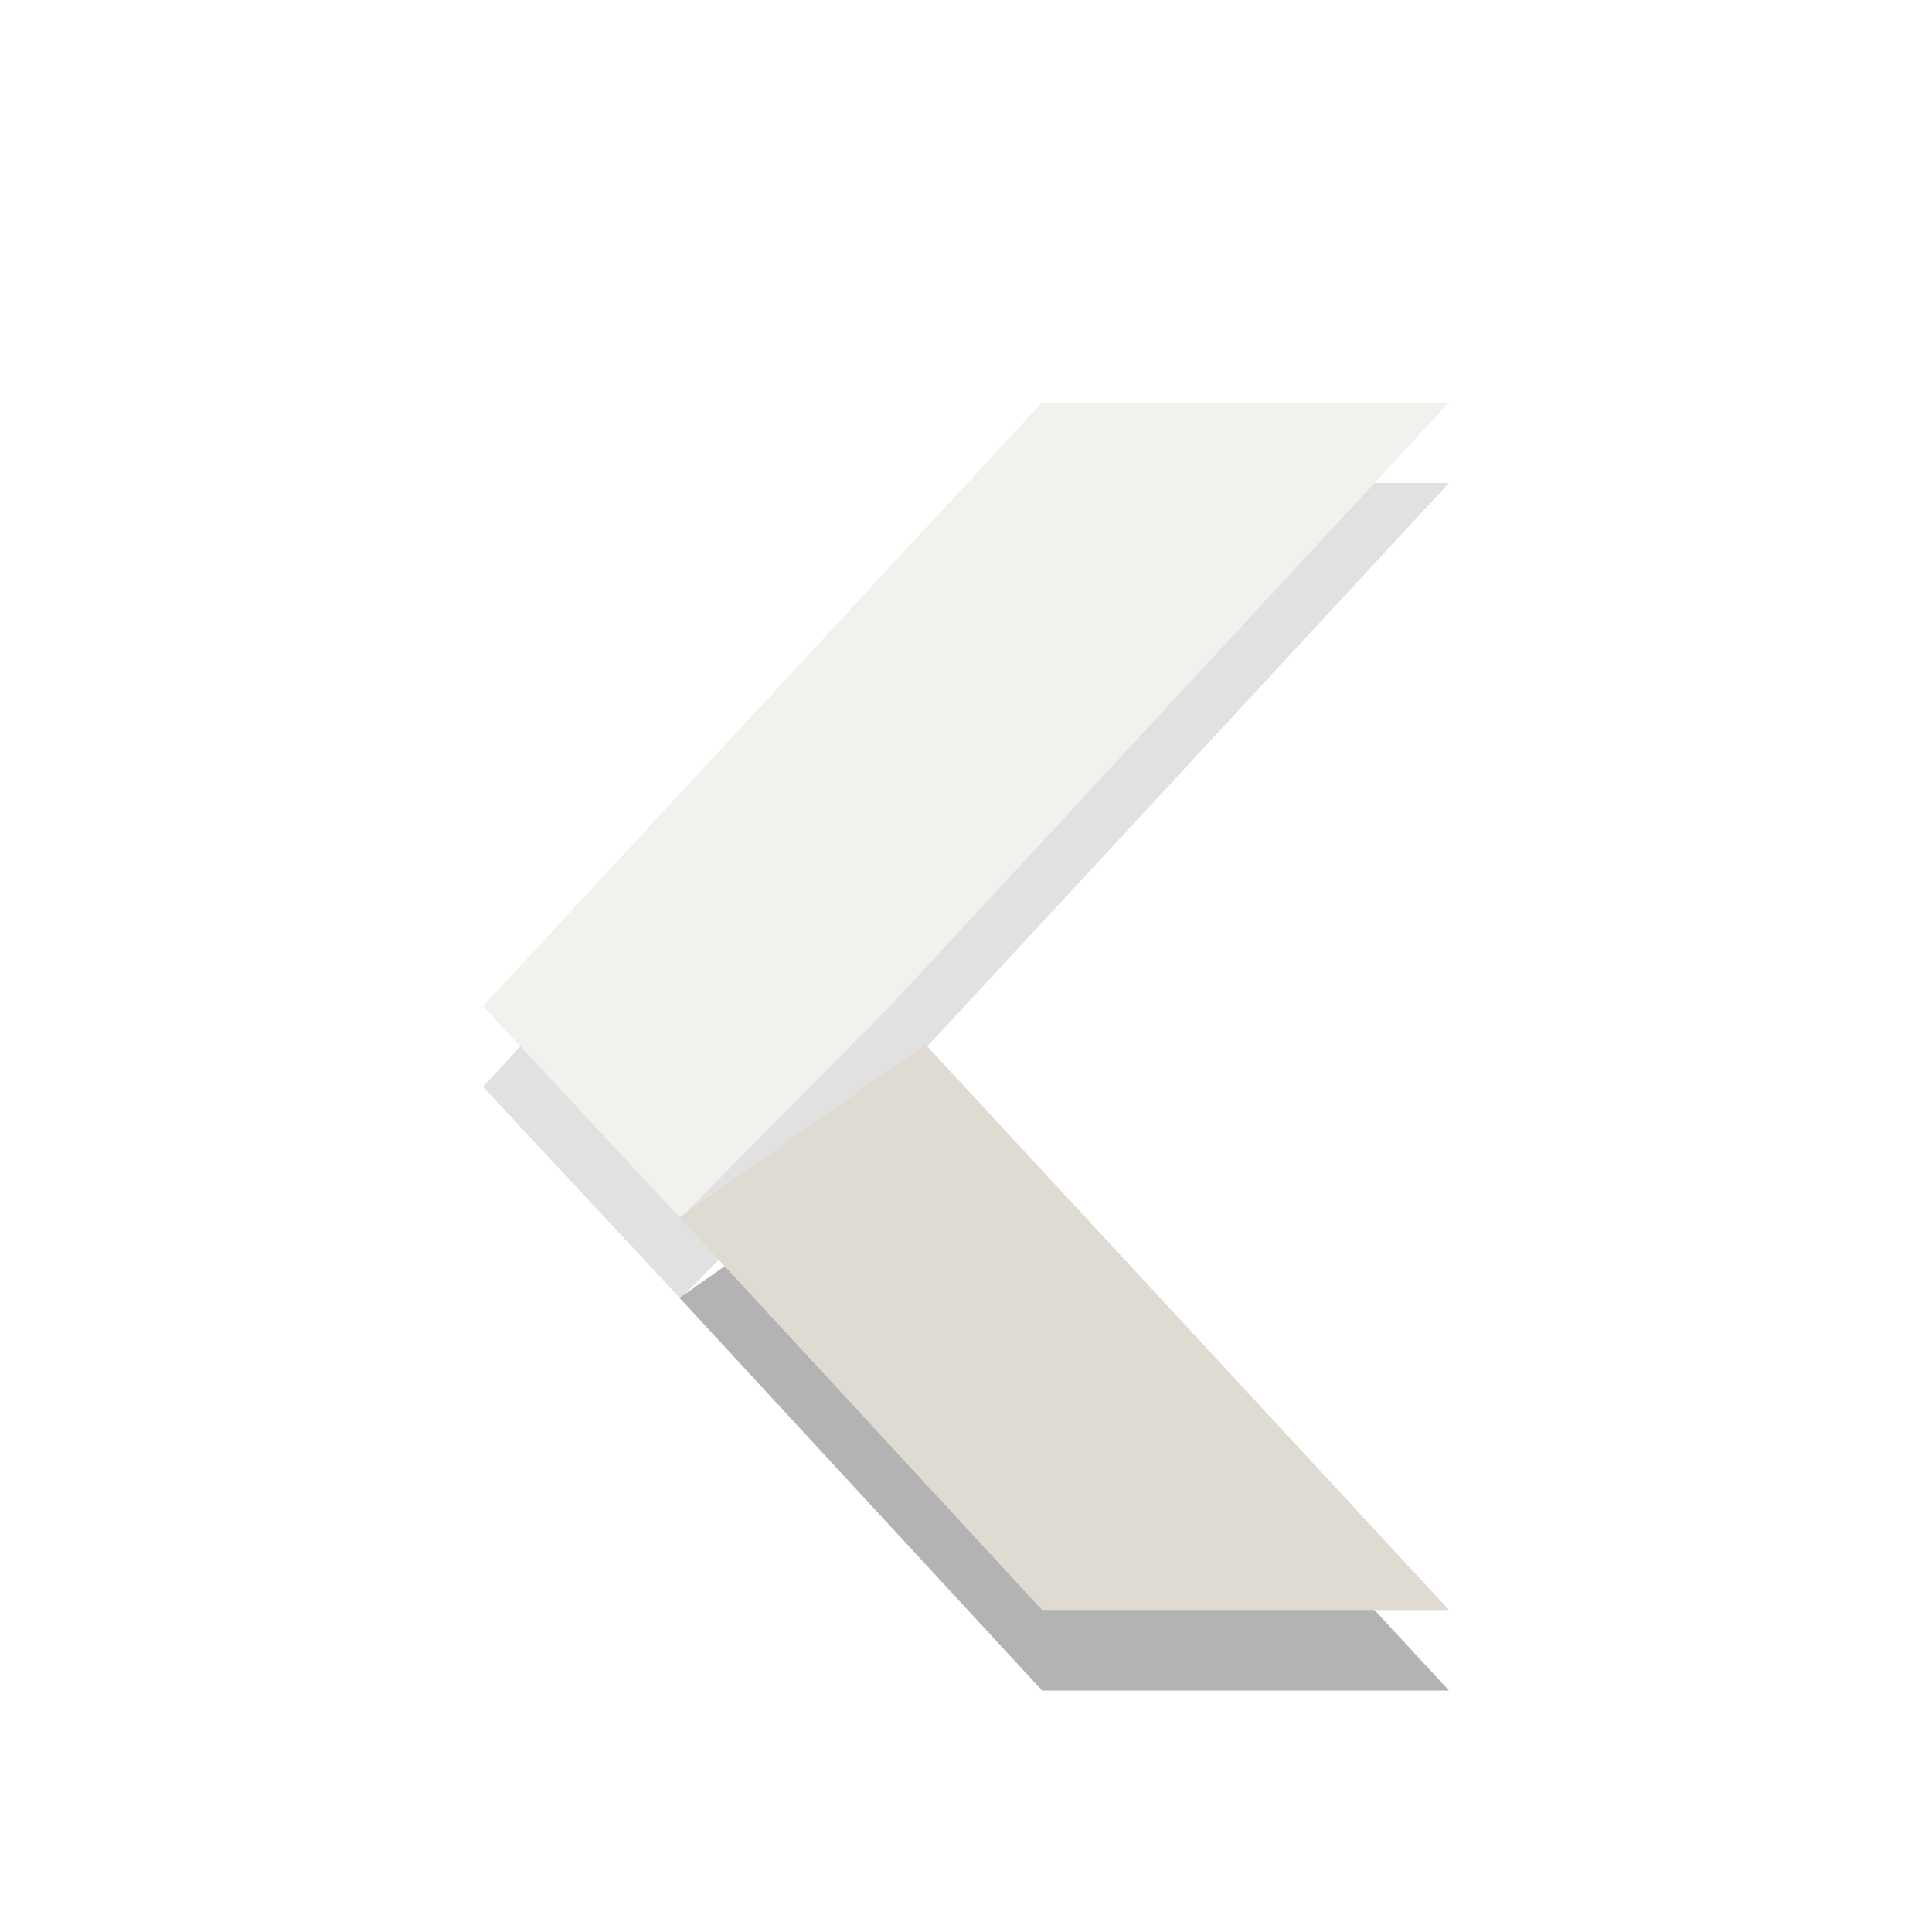 <?xml version="1.0" encoding="UTF-8" standalone="no"?>
<svg
   xmlns:dc="http://purl.org/dc/elements/1.1/"
   xmlns:cc="http://creativecommons.org/ns#"
   xmlns:rdf="http://www.w3.org/1999/02/22-rdf-syntax-ns#"
   xmlns:svg="http://www.w3.org/2000/svg"
   xmlns="http://www.w3.org/2000/svg"
   id="svg6001"
   height="24"
   width="24"
   version="1.1">
  <defs
     id="defs6003" />
  <g
     transform="matrix(0.067,0,0,0.067,2.656,2.547)"
     id="g4942-8"
     style="display:inline;enable-background:new" />
  <g
     style="opacity:0.4"
     id="g4228">
    <path
       style="color:#000000;display:inline;overflow:visible;visibility:visible;opacity:0.3;fill:#000000;fill-opacity:1;fill-rule:nonzero;stroke:none;stroke-width:1;marker:none;enable-background:new"
       id="rect4985-6-3"
       d="m 12.945,6 5.055,0 L 11.055,13.5 8.451,16.132 6,13.5 Z" />
    <path
       style="color:#000000;display:inline;overflow:visible;visibility:visible;fill:#dfdbd2;fill-opacity:1;fill-rule:nonzero;stroke:none;stroke-width:1;marker:none;enable-background:new"
       id="rect4985-6"
       d="m 12.945,5 5.055,0 -6.945,7.5 -2.604,2.632 -2.451,-2.632 z" />
  </g>
  <g
     id="g4232">
    <path
       style="color:#000000;display:inline;overflow:visible;visibility:visible;opacity:0.3;fill:#000000;fill-opacity:1;fill-rule:nonzero;stroke:none;stroke-width:1;marker:none;enable-background:new"
       id="rect4985-3"
       d="m 12.945,21 5.055,0 -6.504,-7.025 -3.054,2.148 z" />
    <path
       style="color:#000000;display:inline;overflow:visible;visibility:visible;fill:#dfdbd2;fill-opacity:1;fill-rule:nonzero;stroke:none;stroke-width:1;marker:none;enable-background:new"
       id="rect4985"
       d="m 12.945,20 5.055,0 -6.504,-7.025 -3.054,2.148 z" />
  </g>
</svg>
